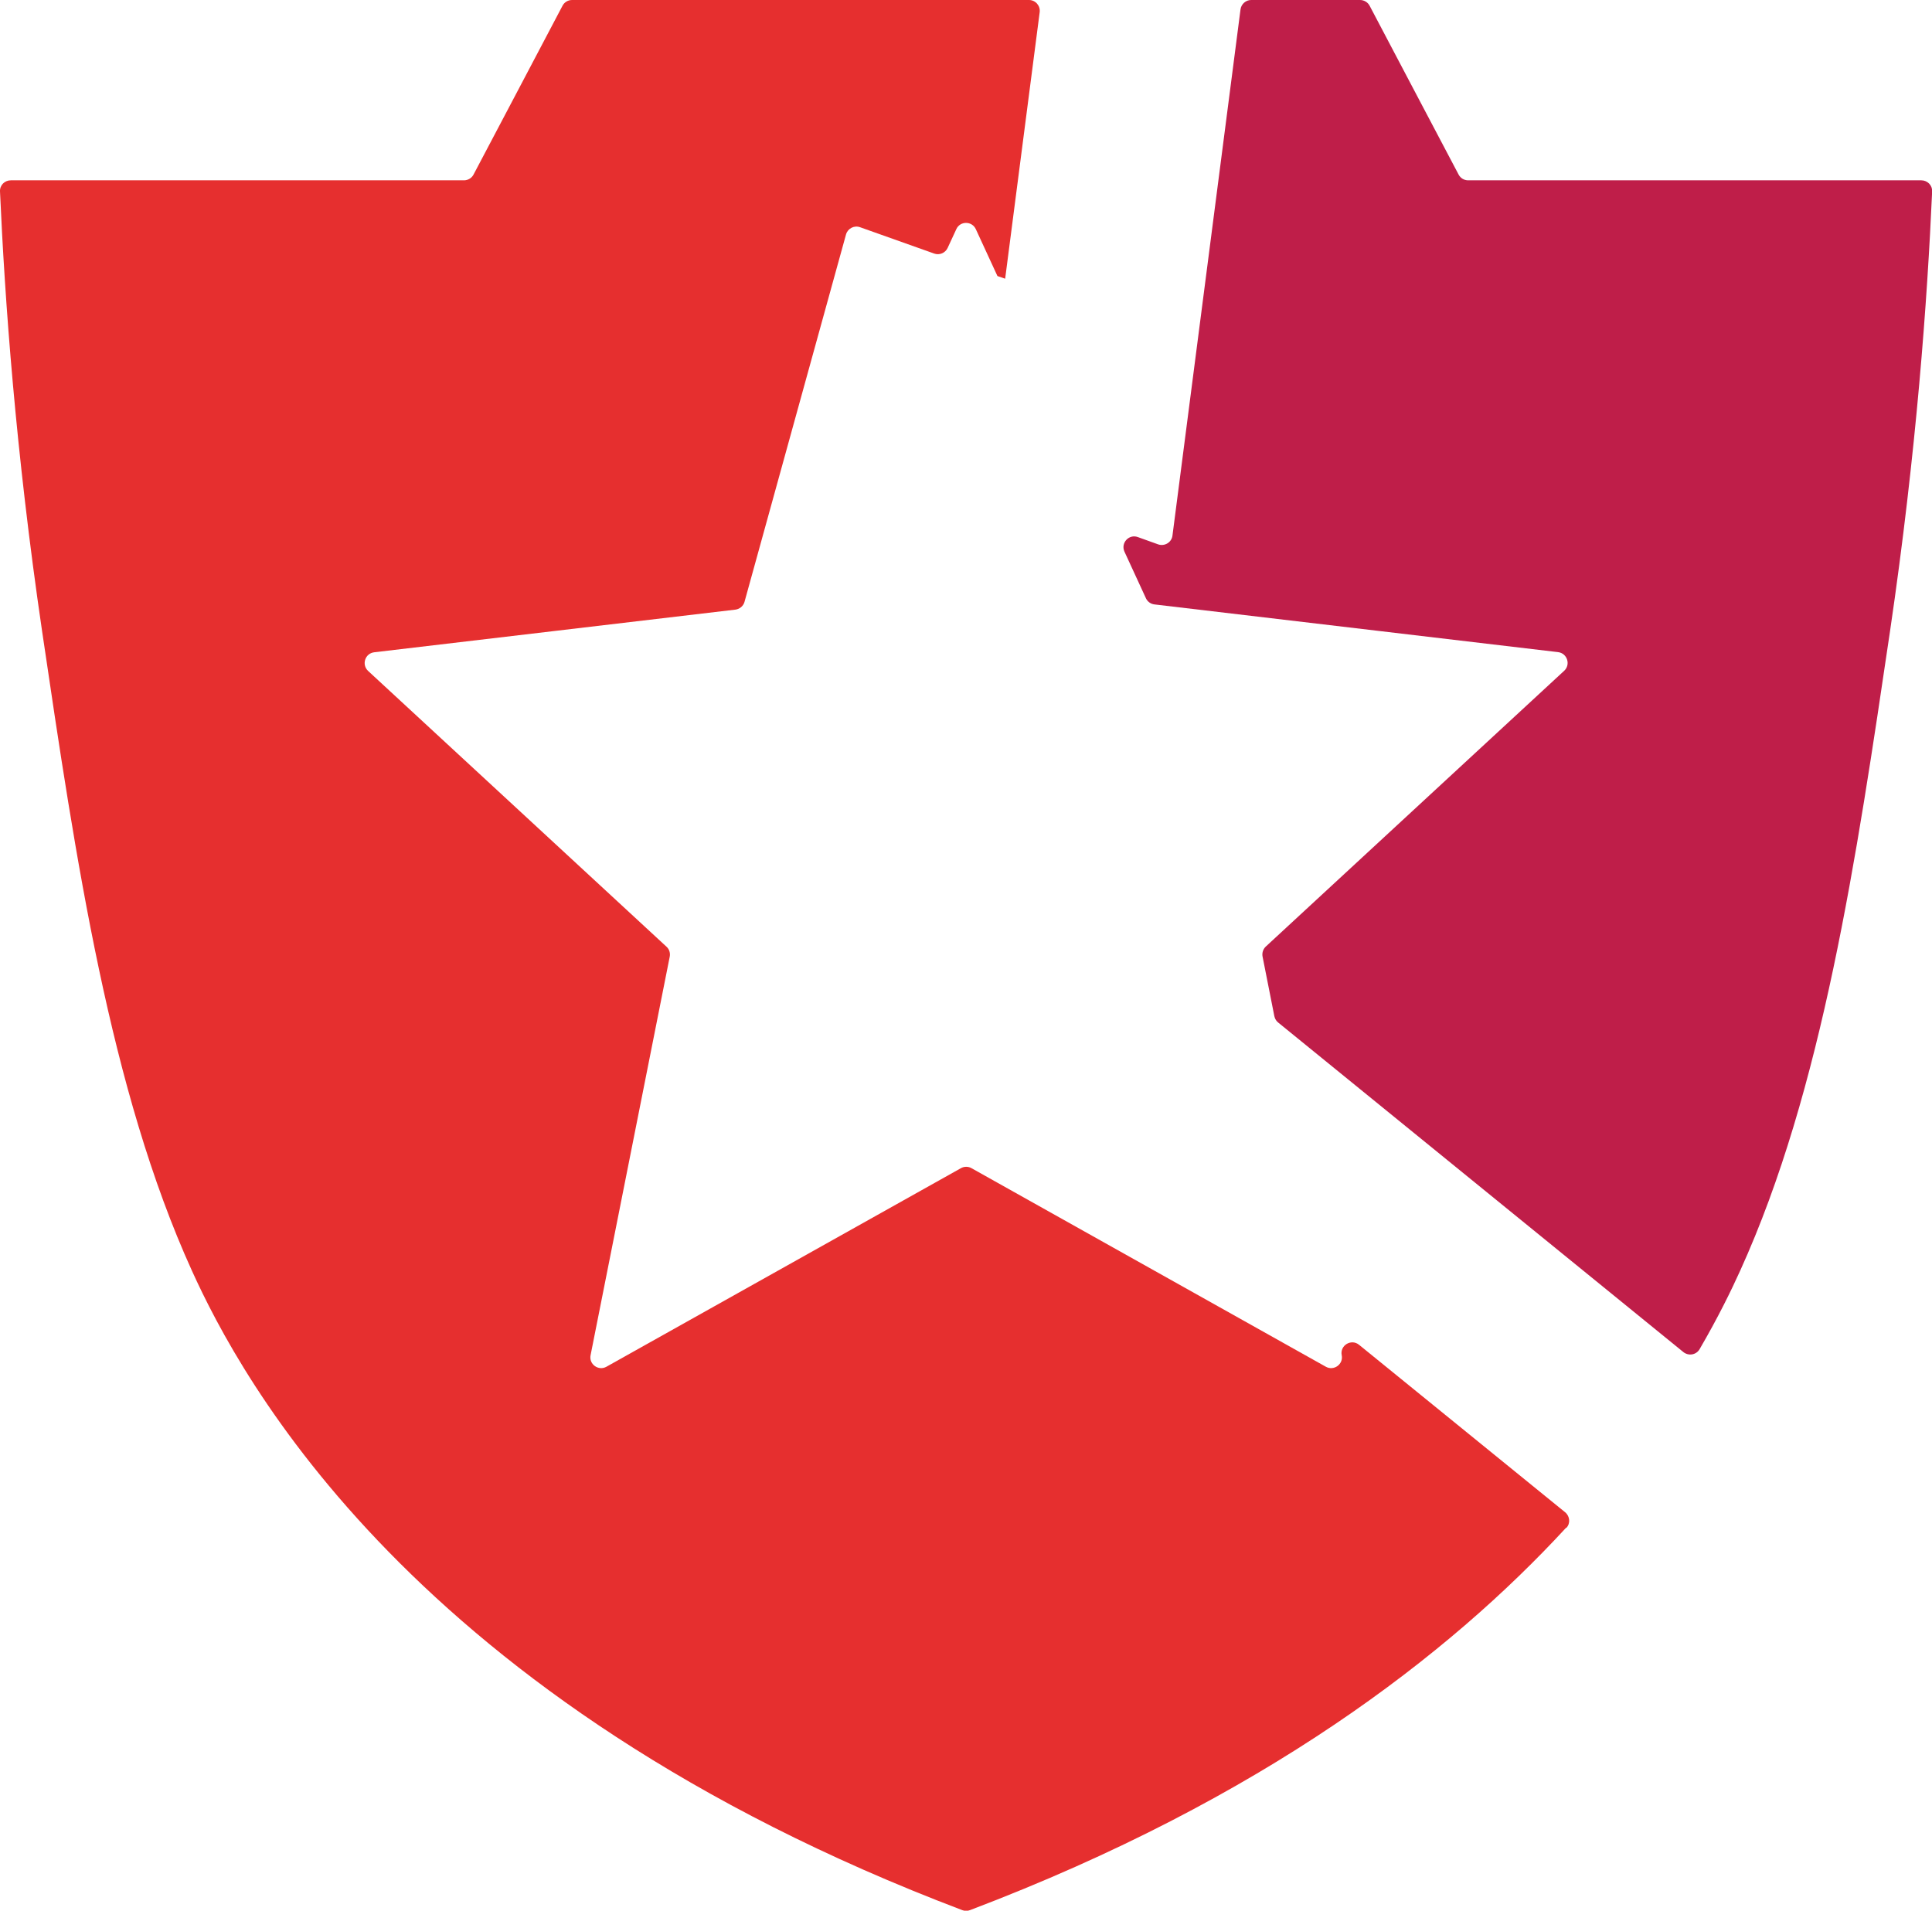<?xml version="1.0" encoding="UTF-8"?>
<svg id="Ebene_2" data-name="Ebene 2" xmlns="http://www.w3.org/2000/svg" viewBox="0 0 137.66 136.15">
  <defs>
    <style>
      .cls-1 {
        fill: #e62f2f;
      }

      .cls-2 {
        fill: #bf1e49;
      }
    </style>
  </defs>
  <g id="Ebene_1-2" data-name="Ebene 1">
    <g>
      <path class="cls-1" d="M111.59,108.86c-8.31,9.02-21.55,19.31-42.47,27.25-.18.07-.38.07-.56,0-39.23-14.88-51.46-38.02-54.88-45.55-5.86-12.9-8.28-29.34-10.68-45.58C1.11,32.13.34,21.31,0,13.64c-.02-.44.33-.79.77-.79h32.29c.28,0,.55-.16.68-.41,2.12-4.01,4.22-8.01,6.34-12.03.13-.25.39-.41.68-.41h32.56c.46,0,.82.41.76.87l-2.46,18.99-.55-.19-1.54-3.34c-.27-.59-1.12-.6-1.39,0l-.62,1.34c-.17.36-.58.53-.95.4l-5.29-1.88c-.42-.15-.88.09-1,.52l-7.23,26.17c-.08.3-.34.52-.65.56l-25.74,3.04c-.65.08-.91.88-.43,1.33l21.26,19.65c.2.18.28.45.23.71l-5.64,28.4c-.13.64.56,1.14,1.13.82l25.26-14.15c.23-.13.52-.13.75,0l25.25,14.15c.57.32,1.26-.18,1.13-.82h0c-.14-.7.68-1.2,1.24-.74l14.68,11.93c.34.28.39.79.09,1.11Z"/>
      <path class="cls-2" d="M136.9,12.85c.44,0,.79.36.77.79-.34,7.66-1.11,18.49-3,31.33-2.4,16.24-4.82,32.68-10.68,45.58-.63,1.39-1.55,3.29-2.89,5.59-.24.41-.78.5-1.15.21l-28.88-23.49c-.14-.11-.23-.27-.27-.45l-.84-4.25c-.05-.26.04-.53.23-.71l21.26-19.65c.48-.44.22-1.25-.43-1.33l-28.76-3.4c-.27-.03-.5-.2-.61-.44l-1.53-3.32c-.28-.62.32-1.27.95-1.04l1.45.52c.46.16.96-.14,1.02-.62L88.39.67c.05-.38.38-.67.76-.67h7.76c.28,0,.55.16.68.41,2.12,4.02,4.22,8.02,6.34,12.03.13.25.39.41.68.41h32.29Z"/>
    </g>
  </g>
</svg>